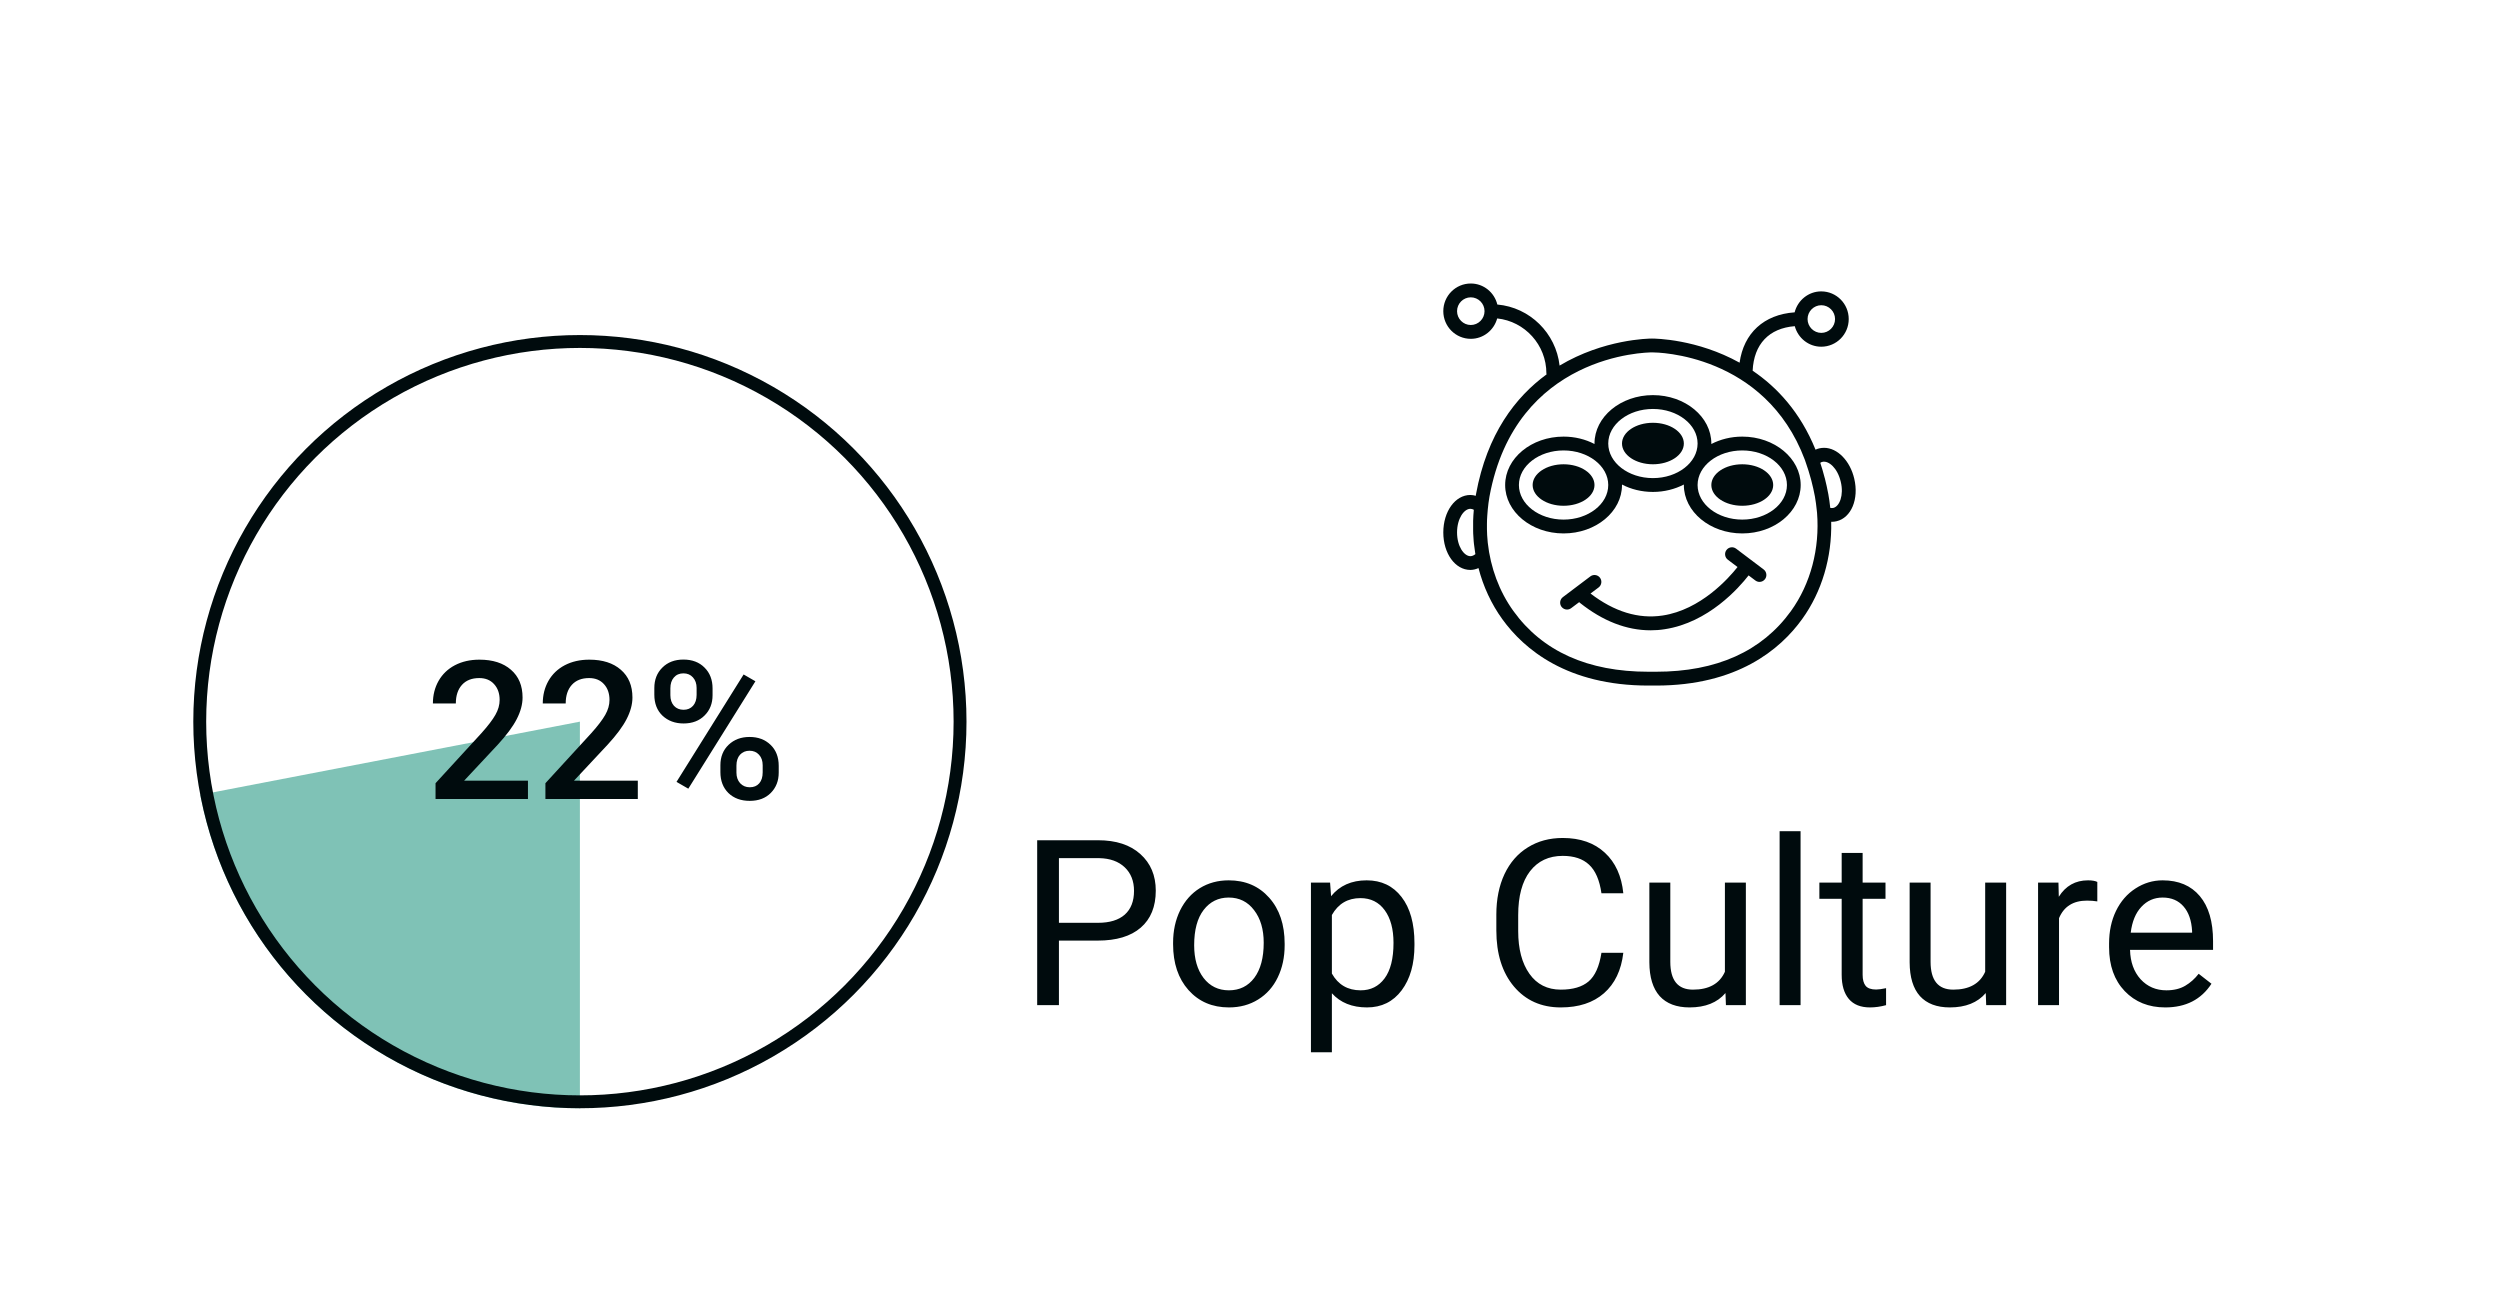 <svg width="194" height="102" viewBox="0 0 194 102" fill="none" xmlns="http://www.w3.org/2000/svg">
<rect width="194" height="102" rx="12" fill="white"/>
<g filter="url(#filter0_d)">
<path d="M45 82C38.029 82 31.275 79.572 25.899 75.133C20.523 70.694 16.861 64.522 15.542 57.676L45 52L45 82Z" fill="#7FC2B6"/>
</g>
<g filter="url(#filter1_d)">
<path d="M40.969 58H33.798V56.777L37.351 52.902C37.863 52.331 38.227 51.855 38.442 51.474C38.662 51.088 38.772 50.703 38.772 50.317C38.772 49.809 38.627 49.399 38.339 49.086C38.056 48.774 37.673 48.618 37.19 48.618C36.613 48.618 36.166 48.794 35.849 49.145C35.532 49.497 35.373 49.977 35.373 50.588H33.593C33.593 49.938 33.74 49.355 34.033 48.837C34.331 48.315 34.753 47.91 35.3 47.622C35.852 47.334 36.486 47.19 37.204 47.19C38.239 47.19 39.055 47.451 39.65 47.973C40.251 48.491 40.551 49.209 40.551 50.127C40.551 50.659 40.4 51.218 40.097 51.804C39.799 52.385 39.309 53.046 38.625 53.789L36.018 56.579H40.969V58ZM49.494 58H42.324V56.777L45.876 52.902C46.389 52.331 46.752 51.855 46.967 51.474C47.187 51.088 47.297 50.703 47.297 50.317C47.297 49.809 47.153 49.399 46.865 49.086C46.581 48.774 46.198 48.618 45.715 48.618C45.139 48.618 44.692 48.794 44.374 49.145C44.057 49.497 43.898 49.977 43.898 50.588H42.119C42.119 49.938 42.265 49.355 42.558 48.837C42.856 48.315 43.278 47.91 43.825 47.622C44.377 47.334 45.012 47.19 45.73 47.19C46.765 47.19 47.58 47.451 48.176 47.973C48.776 48.491 49.077 49.209 49.077 50.127C49.077 50.659 48.925 51.218 48.623 51.804C48.325 52.385 47.834 53.046 47.15 53.789L44.543 56.579H49.494V58ZM50.776 49.387C50.776 48.742 50.983 48.215 51.398 47.805C51.813 47.39 52.358 47.182 53.032 47.182C53.715 47.182 54.262 47.39 54.672 47.805C55.087 48.215 55.295 48.754 55.295 49.423V49.951C55.295 50.59 55.087 51.115 54.672 51.525C54.262 51.935 53.72 52.141 53.046 52.141C52.387 52.141 51.843 51.94 51.413 51.54C50.988 51.135 50.776 50.59 50.776 49.907V49.387ZM52.021 49.951C52.021 50.288 52.114 50.561 52.299 50.771C52.49 50.976 52.739 51.079 53.046 51.079C53.349 51.079 53.593 50.976 53.779 50.771C53.964 50.561 54.057 50.278 54.057 49.921V49.387C54.057 49.05 53.962 48.776 53.772 48.566C53.586 48.356 53.339 48.252 53.032 48.252C52.724 48.252 52.477 48.359 52.292 48.574C52.111 48.784 52.021 49.062 52.021 49.409V49.951ZM55.903 55.385C55.903 54.731 56.115 54.201 56.54 53.796C56.965 53.391 57.507 53.188 58.166 53.188C58.83 53.188 59.372 53.391 59.792 53.796C60.217 54.201 60.429 54.748 60.429 55.437V55.956C60.429 56.591 60.224 57.116 59.814 57.531C59.409 57.941 58.864 58.147 58.181 58.147C57.497 58.147 56.945 57.944 56.525 57.539C56.11 57.128 55.903 56.589 55.903 55.92V55.385ZM57.148 55.956C57.148 56.289 57.243 56.562 57.434 56.777C57.629 56.987 57.878 57.092 58.181 57.092C58.493 57.092 58.737 56.992 58.913 56.791C59.094 56.586 59.184 56.301 59.184 55.935V55.385C59.184 55.044 59.089 54.77 58.898 54.565C58.708 54.36 58.464 54.257 58.166 54.257C57.863 54.257 57.617 54.36 57.426 54.565C57.241 54.77 57.148 55.053 57.148 55.415V55.956ZM53.413 57.202L52.497 56.674L57.705 48.339L58.62 48.867L53.413 57.202Z" fill="#000B0D"/>
</g>
<g filter="url(#filter2_d)">
<circle cx="45" cy="52" r="29.5" stroke="#000B0D"/>
</g>
<path d="M82.173 72.99V78H80.485V65.203H85.205C86.606 65.203 87.701 65.561 88.492 66.275C89.289 66.99 89.688 67.936 89.688 69.114C89.688 70.356 89.298 71.314 88.519 71.988C87.745 72.656 86.635 72.99 85.188 72.99H82.173ZM82.173 71.61H85.205C86.107 71.61 86.799 71.399 87.279 70.978C87.76 70.55 88 69.935 88 69.132C88 68.37 87.76 67.761 87.279 67.304C86.799 66.847 86.14 66.609 85.302 66.592H82.173V71.61ZM91.032 73.157C91.032 72.226 91.214 71.388 91.577 70.644C91.946 69.899 92.456 69.325 93.106 68.921C93.763 68.517 94.51 68.314 95.348 68.314C96.643 68.314 97.689 68.763 98.485 69.659C99.288 70.556 99.689 71.748 99.689 73.236V73.351C99.689 74.276 99.511 75.108 99.153 75.847C98.802 76.579 98.295 77.15 97.633 77.561C96.977 77.971 96.221 78.176 95.365 78.176C94.076 78.176 93.03 77.728 92.228 76.831C91.431 75.935 91.032 74.748 91.032 73.272V73.157ZM92.667 73.351C92.667 74.405 92.91 75.252 93.397 75.891C93.889 76.529 94.545 76.849 95.365 76.849C96.191 76.849 96.848 76.526 97.334 75.882C97.82 75.231 98.064 74.323 98.064 73.157C98.064 72.114 97.814 71.27 97.316 70.626C96.824 69.976 96.168 69.65 95.348 69.65C94.545 69.65 93.897 69.97 93.405 70.608C92.913 71.247 92.667 72.161 92.667 73.351ZM109.762 73.351C109.762 74.798 109.431 75.964 108.769 76.849C108.106 77.733 107.21 78.176 106.079 78.176C104.925 78.176 104.017 77.81 103.354 77.077V81.656H101.729V68.49H103.214L103.293 69.545C103.955 68.725 104.875 68.314 106.053 68.314C107.195 68.314 108.098 68.745 108.76 69.606C109.428 70.468 109.762 71.666 109.762 73.201V73.351ZM108.136 73.166C108.136 72.094 107.907 71.247 107.45 70.626C106.993 70.005 106.366 69.694 105.569 69.694C104.585 69.694 103.847 70.131 103.354 71.004V75.548C103.841 76.415 104.585 76.849 105.587 76.849C106.366 76.849 106.984 76.541 107.441 75.926C107.904 75.305 108.136 74.385 108.136 73.166ZM125.969 73.939C125.811 75.293 125.31 76.339 124.466 77.077C123.628 77.81 122.512 78.176 121.117 78.176C119.605 78.176 118.393 77.634 117.479 76.55C116.57 75.466 116.116 74.016 116.116 72.199V70.969C116.116 69.779 116.327 68.733 116.749 67.831C117.177 66.929 117.78 66.237 118.56 65.757C119.339 65.27 120.241 65.027 121.267 65.027C122.626 65.027 123.716 65.408 124.536 66.17C125.356 66.926 125.834 67.975 125.969 69.316H124.272C124.126 68.297 123.807 67.559 123.314 67.102C122.828 66.644 122.146 66.416 121.267 66.416C120.188 66.416 119.342 66.814 118.727 67.611C118.117 68.408 117.812 69.542 117.812 71.013V72.252C117.812 73.641 118.103 74.745 118.683 75.565C119.263 76.386 120.074 76.796 121.117 76.796C122.055 76.796 122.772 76.585 123.271 76.163C123.774 75.735 124.108 74.994 124.272 73.939H125.969ZM133.896 77.06C133.264 77.804 132.335 78.176 131.11 78.176C130.097 78.176 129.323 77.883 128.79 77.297C128.263 76.705 127.996 75.832 127.99 74.678V68.49H129.616V74.634C129.616 76.075 130.202 76.796 131.374 76.796C132.616 76.796 133.442 76.333 133.853 75.407V68.49H135.479V78H133.932L133.896 77.06ZM139.724 78H138.098V64.5H139.724V78ZM144.54 66.188V68.49H146.315V69.747H144.54V75.644C144.54 76.025 144.619 76.312 144.777 76.506C144.936 76.693 145.205 76.787 145.586 76.787C145.773 76.787 146.031 76.752 146.359 76.682V78C145.932 78.117 145.516 78.176 145.111 78.176C144.385 78.176 143.837 77.956 143.468 77.517C143.099 77.077 142.914 76.453 142.914 75.644V69.747H141.183V68.49H142.914V66.188H144.54ZM154.094 77.06C153.461 77.804 152.532 78.176 151.308 78.176C150.294 78.176 149.521 77.883 148.987 77.297C148.46 76.705 148.193 75.832 148.188 74.678V68.49H149.813V74.634C149.813 76.075 150.399 76.796 151.571 76.796C152.813 76.796 153.64 76.333 154.05 75.407V68.49H155.676V78H154.129L154.094 77.06ZM162.751 69.949C162.505 69.908 162.238 69.888 161.951 69.888C160.885 69.888 160.161 70.342 159.78 71.25V78H158.154V68.49H159.736L159.763 69.589C160.296 68.739 161.052 68.314 162.03 68.314C162.347 68.314 162.587 68.356 162.751 68.438V69.949ZM168.024 78.176C166.735 78.176 165.687 77.754 164.878 76.91C164.069 76.061 163.665 74.927 163.665 73.509V73.21C163.665 72.267 163.844 71.426 164.201 70.688C164.564 69.943 165.068 69.363 165.713 68.947C166.363 68.525 167.066 68.314 167.822 68.314C169.059 68.314 170.02 68.722 170.705 69.536C171.391 70.351 171.733 71.517 171.733 73.034V73.711H165.291C165.314 74.648 165.587 75.407 166.108 75.987C166.636 76.561 167.304 76.849 168.112 76.849C168.687 76.849 169.173 76.731 169.571 76.497C169.97 76.263 170.318 75.952 170.617 75.565L171.61 76.339C170.813 77.564 169.618 78.176 168.024 78.176ZM167.822 69.65C167.166 69.65 166.615 69.891 166.17 70.371C165.725 70.846 165.449 71.514 165.344 72.375H170.107V72.252C170.061 71.426 169.838 70.787 169.439 70.336C169.041 69.879 168.502 69.65 167.822 69.65Z" fill="#000B0D"/>
<path d="M143.888 37.139C143.563 35.754 142.581 34.751 141.547 34.751C141.424 34.751 141.296 34.767 141.173 34.793C141.072 34.815 140.976 34.852 140.885 34.895C139.701 31.976 137.893 30.044 136.005 28.767C136.101 26.706 137.275 25.467 139.275 25.311C139.52 26.223 140.341 26.905 141.328 26.905C142.507 26.905 143.461 25.944 143.461 24.758C143.461 23.572 142.507 22.612 141.328 22.612C140.331 22.612 139.499 23.309 139.264 24.238C136.88 24.404 135.312 25.848 134.992 28.145C131.691 26.309 128.453 26.272 128.192 26.272C127.931 26.272 124.453 26.32 121.024 28.37C120.741 25.848 118.715 23.851 116.192 23.631C115.968 22.698 115.131 22 114.133 22C112.955 22 112 22.961 112 24.146C112 25.332 112.955 26.293 114.133 26.293C115.115 26.293 115.936 25.617 116.181 24.71C118.325 24.935 120 26.76 120 28.976C120 29.003 120.011 29.025 120.016 29.051C117.611 30.806 115.397 33.661 114.539 38.341C114.528 38.383 114.523 38.432 114.517 38.475C114.384 38.437 114.245 38.41 114.101 38.41C112.923 38.41 112 39.688 112 41.319C112 42.95 112.923 44.227 114.101 44.227C114.315 44.227 114.528 44.174 114.731 44.083C115.104 45.515 115.723 46.862 116.576 48.043C118.272 50.393 121.616 53.2 127.915 53.2H128.203H128.507C134.805 53.2 138.149 50.399 139.845 48.043C141.381 45.913 142.165 43.245 142.101 40.487C142.117 40.487 142.139 40.492 142.155 40.492C142.277 40.492 142.395 40.476 142.512 40.45C143.659 40.181 144.267 38.722 143.888 37.139ZM141.333 23.685C141.92 23.685 142.4 24.168 142.4 24.758C142.4 25.349 141.92 25.832 141.333 25.832C140.747 25.832 140.267 25.349 140.267 24.758C140.267 24.168 140.747 23.685 141.333 23.685ZM114.133 25.22C113.547 25.22 113.067 24.737 113.067 24.146C113.067 23.556 113.547 23.073 114.133 23.073C114.72 23.073 115.2 23.556 115.2 24.146C115.2 24.737 114.72 25.22 114.133 25.22ZM114.491 42.999C114.379 43.09 114.245 43.16 114.101 43.16C113.611 43.154 113.067 42.403 113.067 41.319C113.067 40.235 113.611 39.484 114.101 39.484C114.192 39.484 114.283 39.51 114.368 39.559C114.341 39.843 114.325 40.133 114.315 40.417C114.315 40.433 114.315 40.455 114.315 40.471C114.309 40.712 114.309 40.949 114.315 41.185C114.315 41.26 114.32 41.33 114.32 41.405C114.331 41.598 114.341 41.791 114.357 41.984C114.363 42.059 114.368 42.135 114.379 42.21C114.405 42.446 114.437 42.677 114.475 42.913C114.485 42.934 114.485 42.966 114.491 42.999ZM138.981 47.415C136.725 50.544 133.205 52.127 128.507 52.127H128.203H127.915C123.216 52.127 119.696 50.544 117.44 47.415C116.341 45.891 115.664 44.056 115.451 42.118C115.445 42.075 115.445 42.033 115.44 41.99C115.408 41.684 115.392 41.378 115.387 41.067C115.381 40.932 115.387 40.798 115.387 40.659C115.387 40.439 115.397 40.224 115.413 40.004C115.424 39.849 115.435 39.688 115.451 39.532C115.483 39.199 115.525 38.861 115.584 38.528C117.616 27.474 127.771 27.345 128.219 27.345C128.608 27.345 136.965 27.452 140.053 35.673L140.149 35.953C140.288 36.339 140.405 36.731 140.512 37.122C140.528 37.181 140.544 37.235 140.56 37.294C140.667 37.697 140.757 38.11 140.837 38.528C140.901 38.883 140.944 39.237 140.981 39.591C140.987 39.661 140.997 39.725 141.003 39.795C141.221 42.569 140.512 45.29 138.981 47.415ZM142.267 39.414C142.192 39.43 142.117 39.43 142.032 39.414C142.032 39.392 142.027 39.376 142.021 39.355C141.984 39.017 141.941 38.679 141.877 38.341V38.335C141.877 38.33 141.872 38.325 141.872 38.319C141.797 37.906 141.707 37.514 141.611 37.128C141.605 37.106 141.6 37.08 141.589 37.058C141.488 36.661 141.376 36.28 141.253 35.915C141.307 35.877 141.36 35.851 141.419 35.84C141.904 35.727 142.592 36.317 142.843 37.385C143.099 38.437 142.741 39.301 142.267 39.414Z" fill="#000B0D"/>
<path d="M128.267 36.028C129.592 36.028 130.667 35.307 130.667 34.418C130.667 33.529 129.592 32.808 128.267 32.808C126.941 32.808 125.867 33.529 125.867 34.418C125.867 35.307 126.941 36.028 128.267 36.028Z" fill="#000B0D"/>
<path d="M121.333 39.248C122.659 39.248 123.733 38.527 123.733 37.638C123.733 36.748 122.659 36.028 121.333 36.028C120.008 36.028 118.933 36.748 118.933 37.638C118.933 38.527 120.008 39.248 121.333 39.248Z" fill="#000B0D"/>
<path d="M135.2 33.881C134.315 33.881 133.493 34.096 132.8 34.455C132.8 34.439 132.8 34.428 132.8 34.418C132.8 32.346 130.768 30.661 128.267 30.661C125.765 30.661 123.733 32.346 123.733 34.418C123.733 34.434 123.733 34.445 123.733 34.455C123.035 34.09 122.213 33.881 121.333 33.881C118.832 33.881 116.8 35.566 116.8 37.638C116.8 39.709 118.832 41.394 121.333 41.394C123.835 41.394 125.867 39.709 125.867 37.638C125.867 37.621 125.867 37.611 125.867 37.6C126.565 37.965 127.387 38.174 128.267 38.174C129.147 38.174 129.973 37.959 130.667 37.6C130.667 37.616 130.667 37.627 130.667 37.638C130.667 39.709 132.699 41.394 135.2 41.394C137.701 41.394 139.733 39.709 139.733 37.638C139.733 35.566 137.701 33.881 135.2 33.881ZM121.333 40.321C119.424 40.321 117.867 39.119 117.867 37.638C117.867 36.156 119.424 34.954 121.333 34.954C123.243 34.954 124.8 36.156 124.8 37.638C124.8 39.119 123.243 40.321 121.333 40.321ZM124.8 34.418C124.8 32.937 126.357 31.735 128.267 31.735C130.176 31.735 131.733 32.937 131.733 34.418C131.733 35.899 130.176 37.101 128.267 37.101C126.357 37.101 124.8 35.899 124.8 34.418ZM135.2 40.321C133.291 40.321 131.733 39.119 131.733 37.638C131.733 36.156 133.291 34.954 135.2 34.954C137.109 34.954 138.667 36.156 138.667 37.638C138.667 39.119 137.109 40.321 135.2 40.321Z" fill="#000B0D"/>
<path d="M135.2 39.248C136.525 39.248 137.6 38.527 137.6 37.638C137.6 36.748 136.525 36.028 135.2 36.028C133.875 36.028 132.8 36.748 132.8 37.638C132.8 38.527 133.875 39.248 135.2 39.248Z" fill="#000B0D"/>
<path d="M134.72 42.575C134.485 42.398 134.149 42.446 133.973 42.682C133.797 42.918 133.845 43.256 134.08 43.433L134.832 44.002C134.155 44.861 131.979 47.319 129.019 47.764C127.147 48.048 125.264 47.469 123.424 46.057L124.053 45.585C124.288 45.408 124.336 45.07 124.16 44.834C123.984 44.598 123.648 44.549 123.413 44.727L121.28 46.336C121.045 46.514 120.997 46.852 121.173 47.088C121.28 47.227 121.44 47.302 121.6 47.302C121.712 47.302 121.824 47.265 121.92 47.195L122.549 46.723C122.565 46.744 122.576 46.766 122.603 46.782C124.384 48.199 126.224 48.912 128.085 48.912C128.453 48.912 128.821 48.886 129.189 48.826C132.576 48.311 134.949 45.607 135.691 44.651L136.219 45.048C136.315 45.118 136.427 45.156 136.539 45.156C136.699 45.156 136.859 45.081 136.965 44.941C137.141 44.705 137.093 44.367 136.859 44.19L134.72 42.575Z" fill="#000B0D"/>
<defs>
<filter id="filter0_d" x="11.542" y="52" width="37.458" height="38" filterUnits="userSpaceOnUse" color-interpolation-filters="sRGB">
<feFlood flood-opacity="0" result="BackgroundImageFix"/>
<feColorMatrix in="SourceAlpha" type="matrix" values="0 0 0 0 0 0 0 0 0 0 0 0 0 0 0 0 0 0 127 0"/>
<feOffset dy="4"/>
<feGaussianBlur stdDeviation="2"/>
<feColorMatrix type="matrix" values="0 0 0 0 0 0 0 0 0 0 0 0 0 0 0 0 0 0 0.25 0"/>
<feBlend mode="normal" in2="BackgroundImageFix" result="effect1_dropShadow"/>
<feBlend mode="normal" in="SourceGraphic" in2="effect1_dropShadow" result="shape"/>
</filter>
<filter id="filter1_d" x="29.593" y="47.182" width="34.836" height="18.964" filterUnits="userSpaceOnUse" color-interpolation-filters="sRGB">
<feFlood flood-opacity="0" result="BackgroundImageFix"/>
<feColorMatrix in="SourceAlpha" type="matrix" values="0 0 0 0 0 0 0 0 0 0 0 0 0 0 0 0 0 0 127 0"/>
<feOffset dy="4"/>
<feGaussianBlur stdDeviation="2"/>
<feColorMatrix type="matrix" values="0 0 0 0 0 0 0 0 0 0 0 0 0 0 0 0 0 0 0.25 0"/>
<feBlend mode="normal" in2="BackgroundImageFix" result="effect1_dropShadow"/>
<feBlend mode="normal" in="SourceGraphic" in2="effect1_dropShadow" result="shape"/>
</filter>
<filter id="filter2_d" x="11" y="22" width="68" height="68" filterUnits="userSpaceOnUse" color-interpolation-filters="sRGB">
<feFlood flood-opacity="0" result="BackgroundImageFix"/>
<feColorMatrix in="SourceAlpha" type="matrix" values="0 0 0 0 0 0 0 0 0 0 0 0 0 0 0 0 0 0 127 0"/>
<feOffset dy="4"/>
<feGaussianBlur stdDeviation="2"/>
<feColorMatrix type="matrix" values="0 0 0 0 0 0 0 0 0 0 0 0 0 0 0 0 0 0 0.25 0"/>
<feBlend mode="normal" in2="BackgroundImageFix" result="effect1_dropShadow"/>
<feBlend mode="normal" in="SourceGraphic" in2="effect1_dropShadow" result="shape"/>
</filter>
</defs>
</svg>
